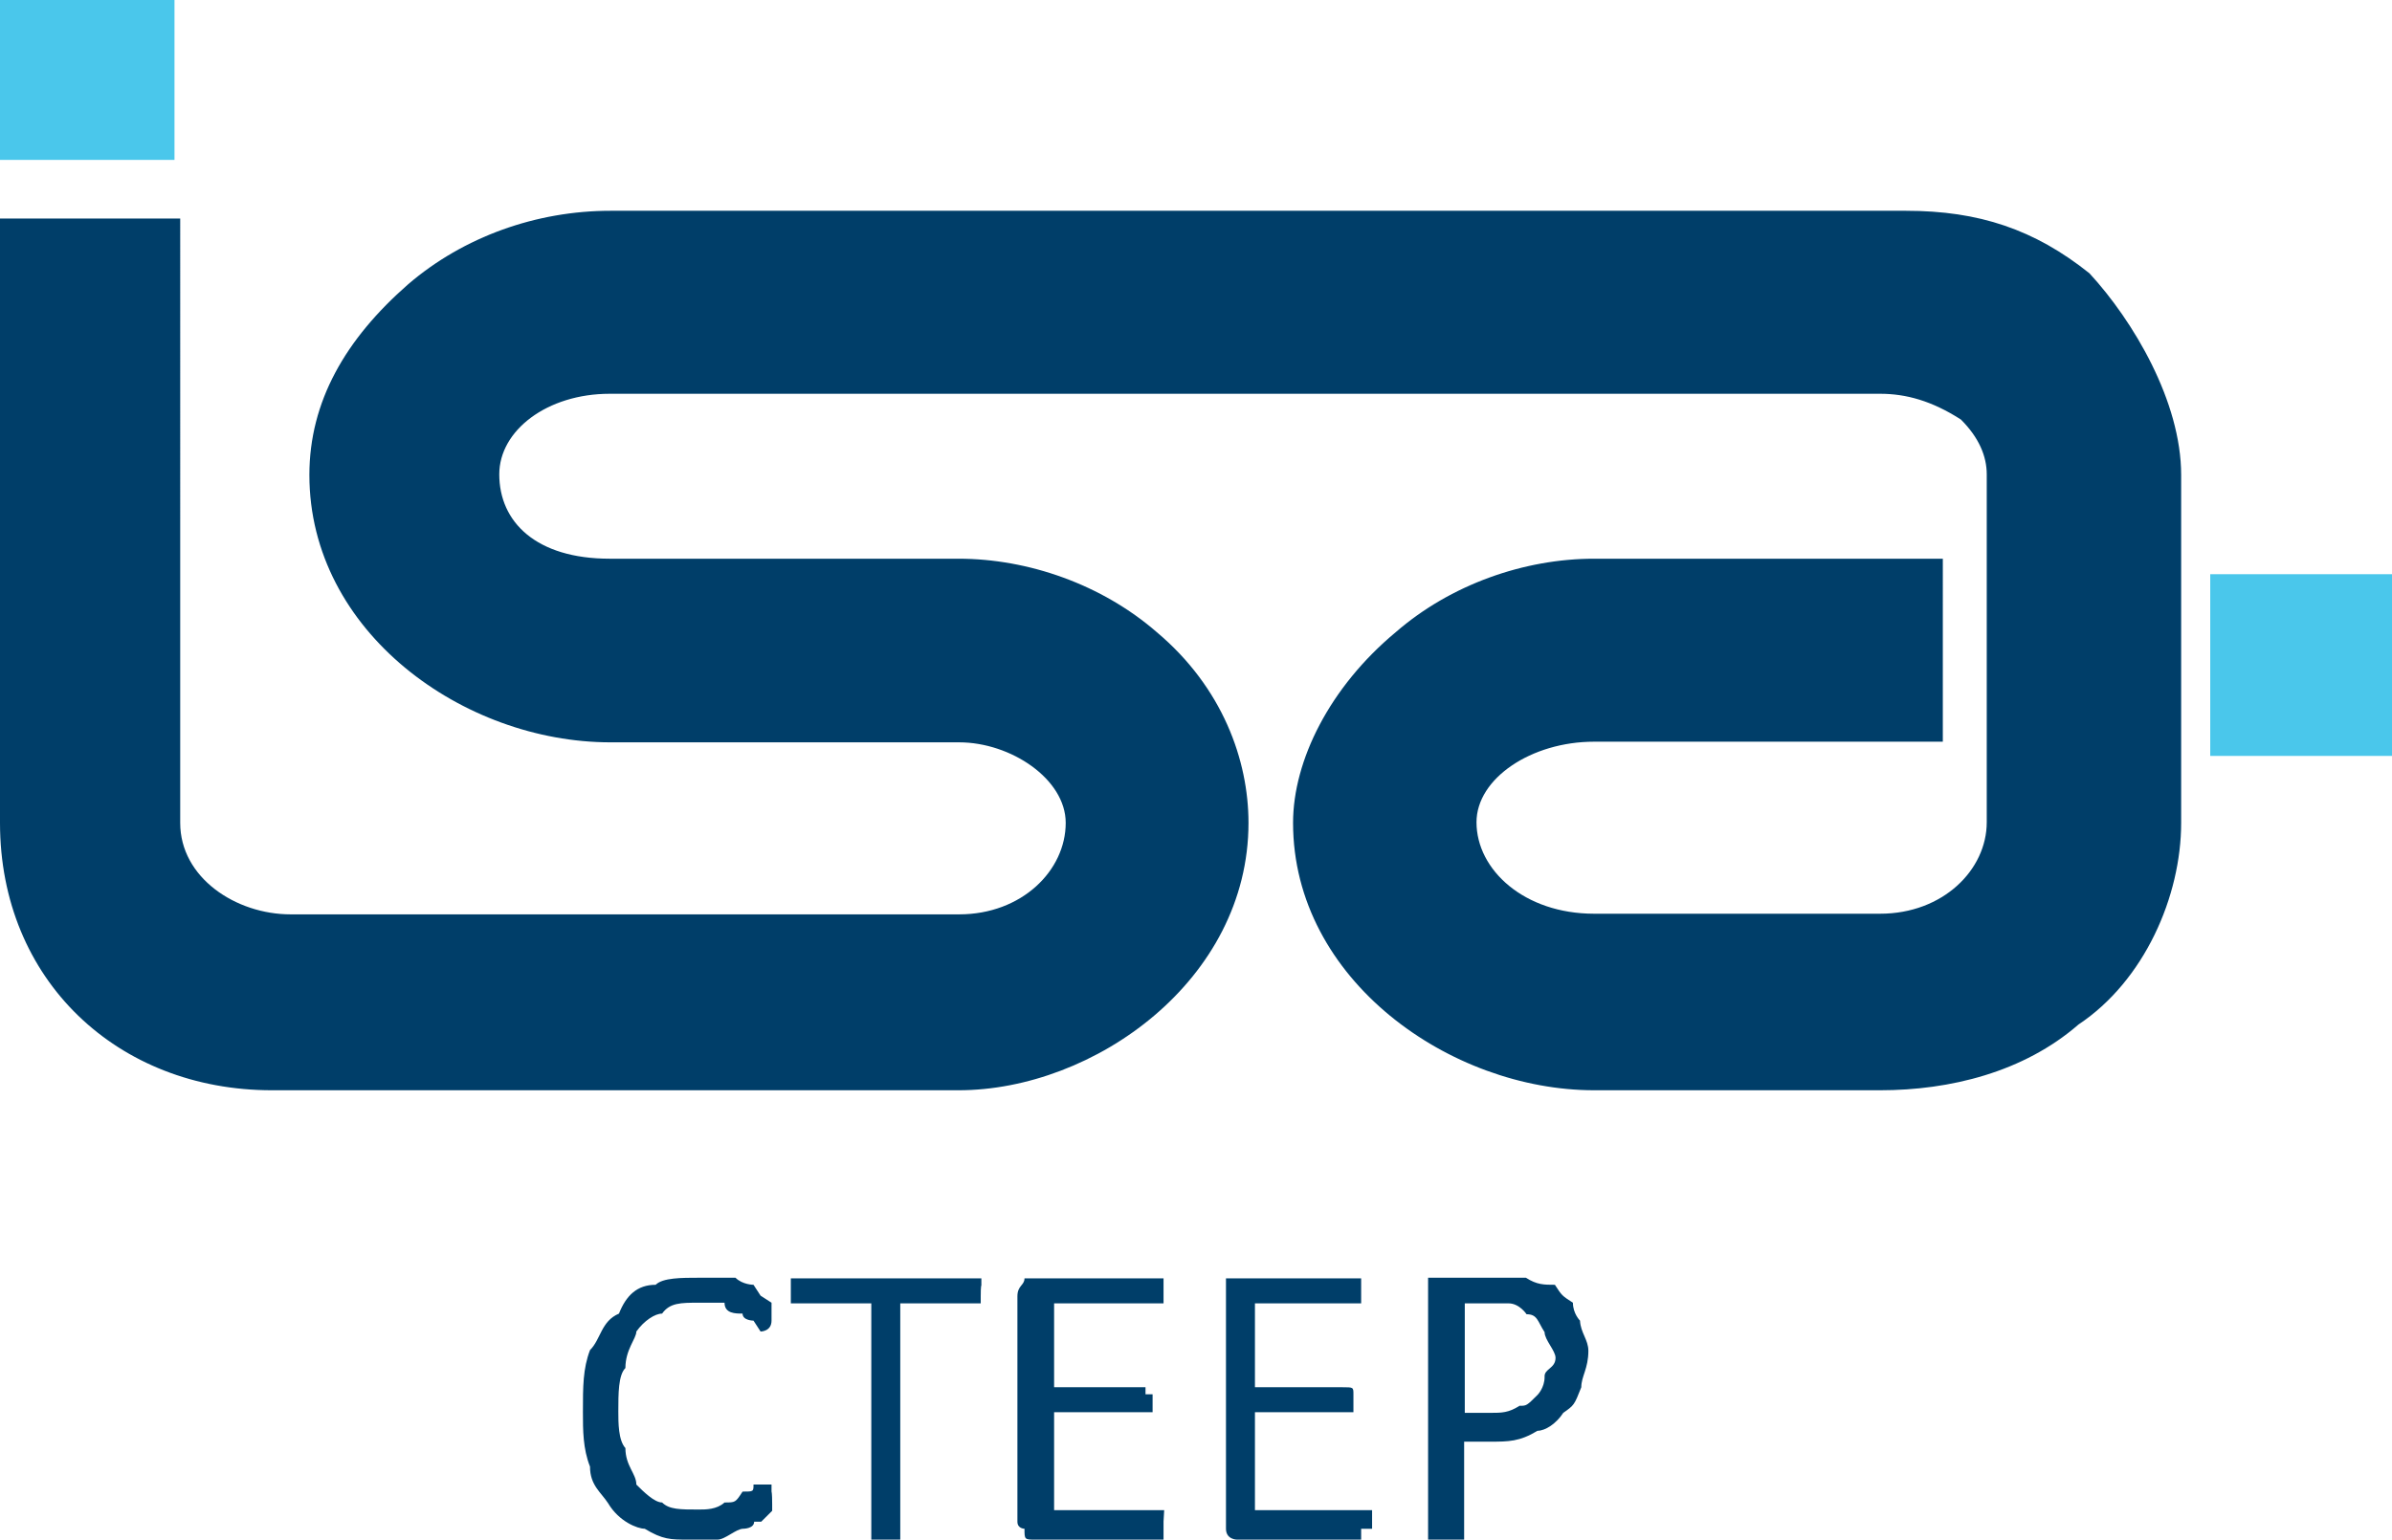 <svg xmlns="http://www.w3.org/2000/svg" viewBox="135 18 329 211.824"><g fill="none" fill-rule="evenodd"><path fill="#4AC7EB" d="M439 97h25v25h-25z"></path><path fill="#003E69" fill-rule="nonzero" d="M402.22 94.868h-47.972c-9.594 0-19.722 3.546-27.273 10.106-9.061 7.534-14.125 17.64-14.125 26.238 0 21.63 21.676 36.788 41.398 36.788h39.354c9.595 0 19.722-2.482 27.273-9.042 9.061-6.028 14.125-17.64 14.125-27.746V83.344c0-10.105-6.574-21.186-12.615-27.745-7.55-6.028-15.19-8.599-25.23-8.599H218.95c-10.127 0-20.166 3.546-27.805 10.105-8.618 7.535-13.592 16.134-13.592 26.24 0 21.629 21.231 36.787 41.397 36.787h47.972c7.107 0 14.658 5.053 14.658 11.08 0 6.56-6.041 12.588-14.658 12.588h-91.946c-7.55 0-15.19-5.053-15.19-12.588V48.064H135v83.148c0 21.63 16.168 36.788 37.4 36.788h94.433c18.656 0 39.887-15.158 39.887-36.788 0-8.598-3.553-18.615-12.614-26.238-7.551-6.56-17.679-10.106-27.273-10.106h-47.972c-10.127 0-15.19-5.053-15.19-11.612 0-6.028 6.573-11.08 15.19-11.08h174.741c3.554 0 7.107.974 11.105 3.545 2.487 2.482 3.553 5.053 3.553 7.535v47.868c0 6.56-6.04 12.587-14.658 12.587h-39.354c-9.594 0-16.168-6.027-16.168-12.587 0-6.028 7.55-11.08 16.168-11.08h47.971"></path><path fill="#4AC7EB" d="M135 18h24v22h-24z"></path><path fill="#003E69" fill-rule="nonzero" d="M241.206 224.89v.97l-1.505 1.497h-.974c0 .97-1.505.97-1.505.97-.974 0-2.479 1.497-3.541 1.497h-3.984c-2.48 0-3.542 0-6.02-1.498-.974 0-3.542-.969-5.047-3.524-.974-1.497-2.479-2.466-2.479-5.021-.974-2.467-.974-5.021-.974-7.488 0-3.524 0-5.99.974-8.545 1.505-1.498 1.505-3.965 3.984-5.022.974-2.466 2.479-3.964 5.047-3.964.973-.97 3.54-.97 6.02-.97h4.958c.974.97 2.479.97 2.479.97l.974 1.498 1.505.969v2.467c0 1.497-1.505 1.497-1.505 1.497l-.974-1.498s-1.505 0-1.505-.969c-.974 0-2.48 0-2.48-1.497h-3.54c-2.48 0-3.985 0-5.047 1.497-.974 0-2.48.97-3.542 2.467 0 .969-1.505 2.467-1.505 5.021-.974.97-.974 3.524-.974 5.99 0 1.498 0 3.965.974 5.022 0 2.467 1.505 3.524 1.505 5.022.974.969 2.48 2.466 3.542 2.466.974.97 2.479.97 5.046.97.974 0 2.48 0 3.542-.97 1.505 0 1.505 0 2.479-1.497 1.505 0 1.505 0 1.505-.97h2.479v.97s.088.176.088 1.673m28.686-28.542v.969h-11.067v32.507h-3.984v-32.508h-11.067v-3.435h26.206v.969s-.088 0-.088 1.498m25.144 31.009v2.467h-17.619c-1.505 0-1.505 0-1.505-1.498 0 0-.974 0-.974-.969v-31.01c0-1.497.974-1.497.974-2.466h19.124v3.436h-15.051v11.54h12.572v.97h.974v2.466h-13.546v13.478h15.14l-.09 1.586m28.686 0v.97h-1.505v1.497h-17.087s-1.505 0-1.505-1.498v-34.445h18.592v3.436h-14.608v11.54h12.04c1.506 0 1.506 0 1.506.97v2.466h-13.546v13.478h16.113v1.586m29.748-23.521c0 2.466-.974 3.524-.974 5.021-.974 2.467-.974 2.467-2.48 3.524-.973 1.498-2.478 2.467-3.54 2.467-2.48 1.497-3.985 1.497-6.552 1.497h-3.541v13.479h-4.958v-36.031h13.457c1.505.969 2.479.969 3.984.969.974 1.498.974 1.498 2.479 2.467 0 1.497.974 2.466.974 2.466.088 1.674 1.15 2.643 1.15 4.14m-4.514.97c0-.97-1.506-2.467-1.506-3.524-.973-1.498-.973-2.467-2.479-2.467 0 0-.973-1.497-2.479-1.497h-6.019v15.064h3.54c1.506 0 2.48 0 3.985-.97.973 0 .973 0 2.479-1.497 0 0 .973-.969.973-2.466-.088-1.146 1.506-1.146 1.506-2.643"></path></g></svg>